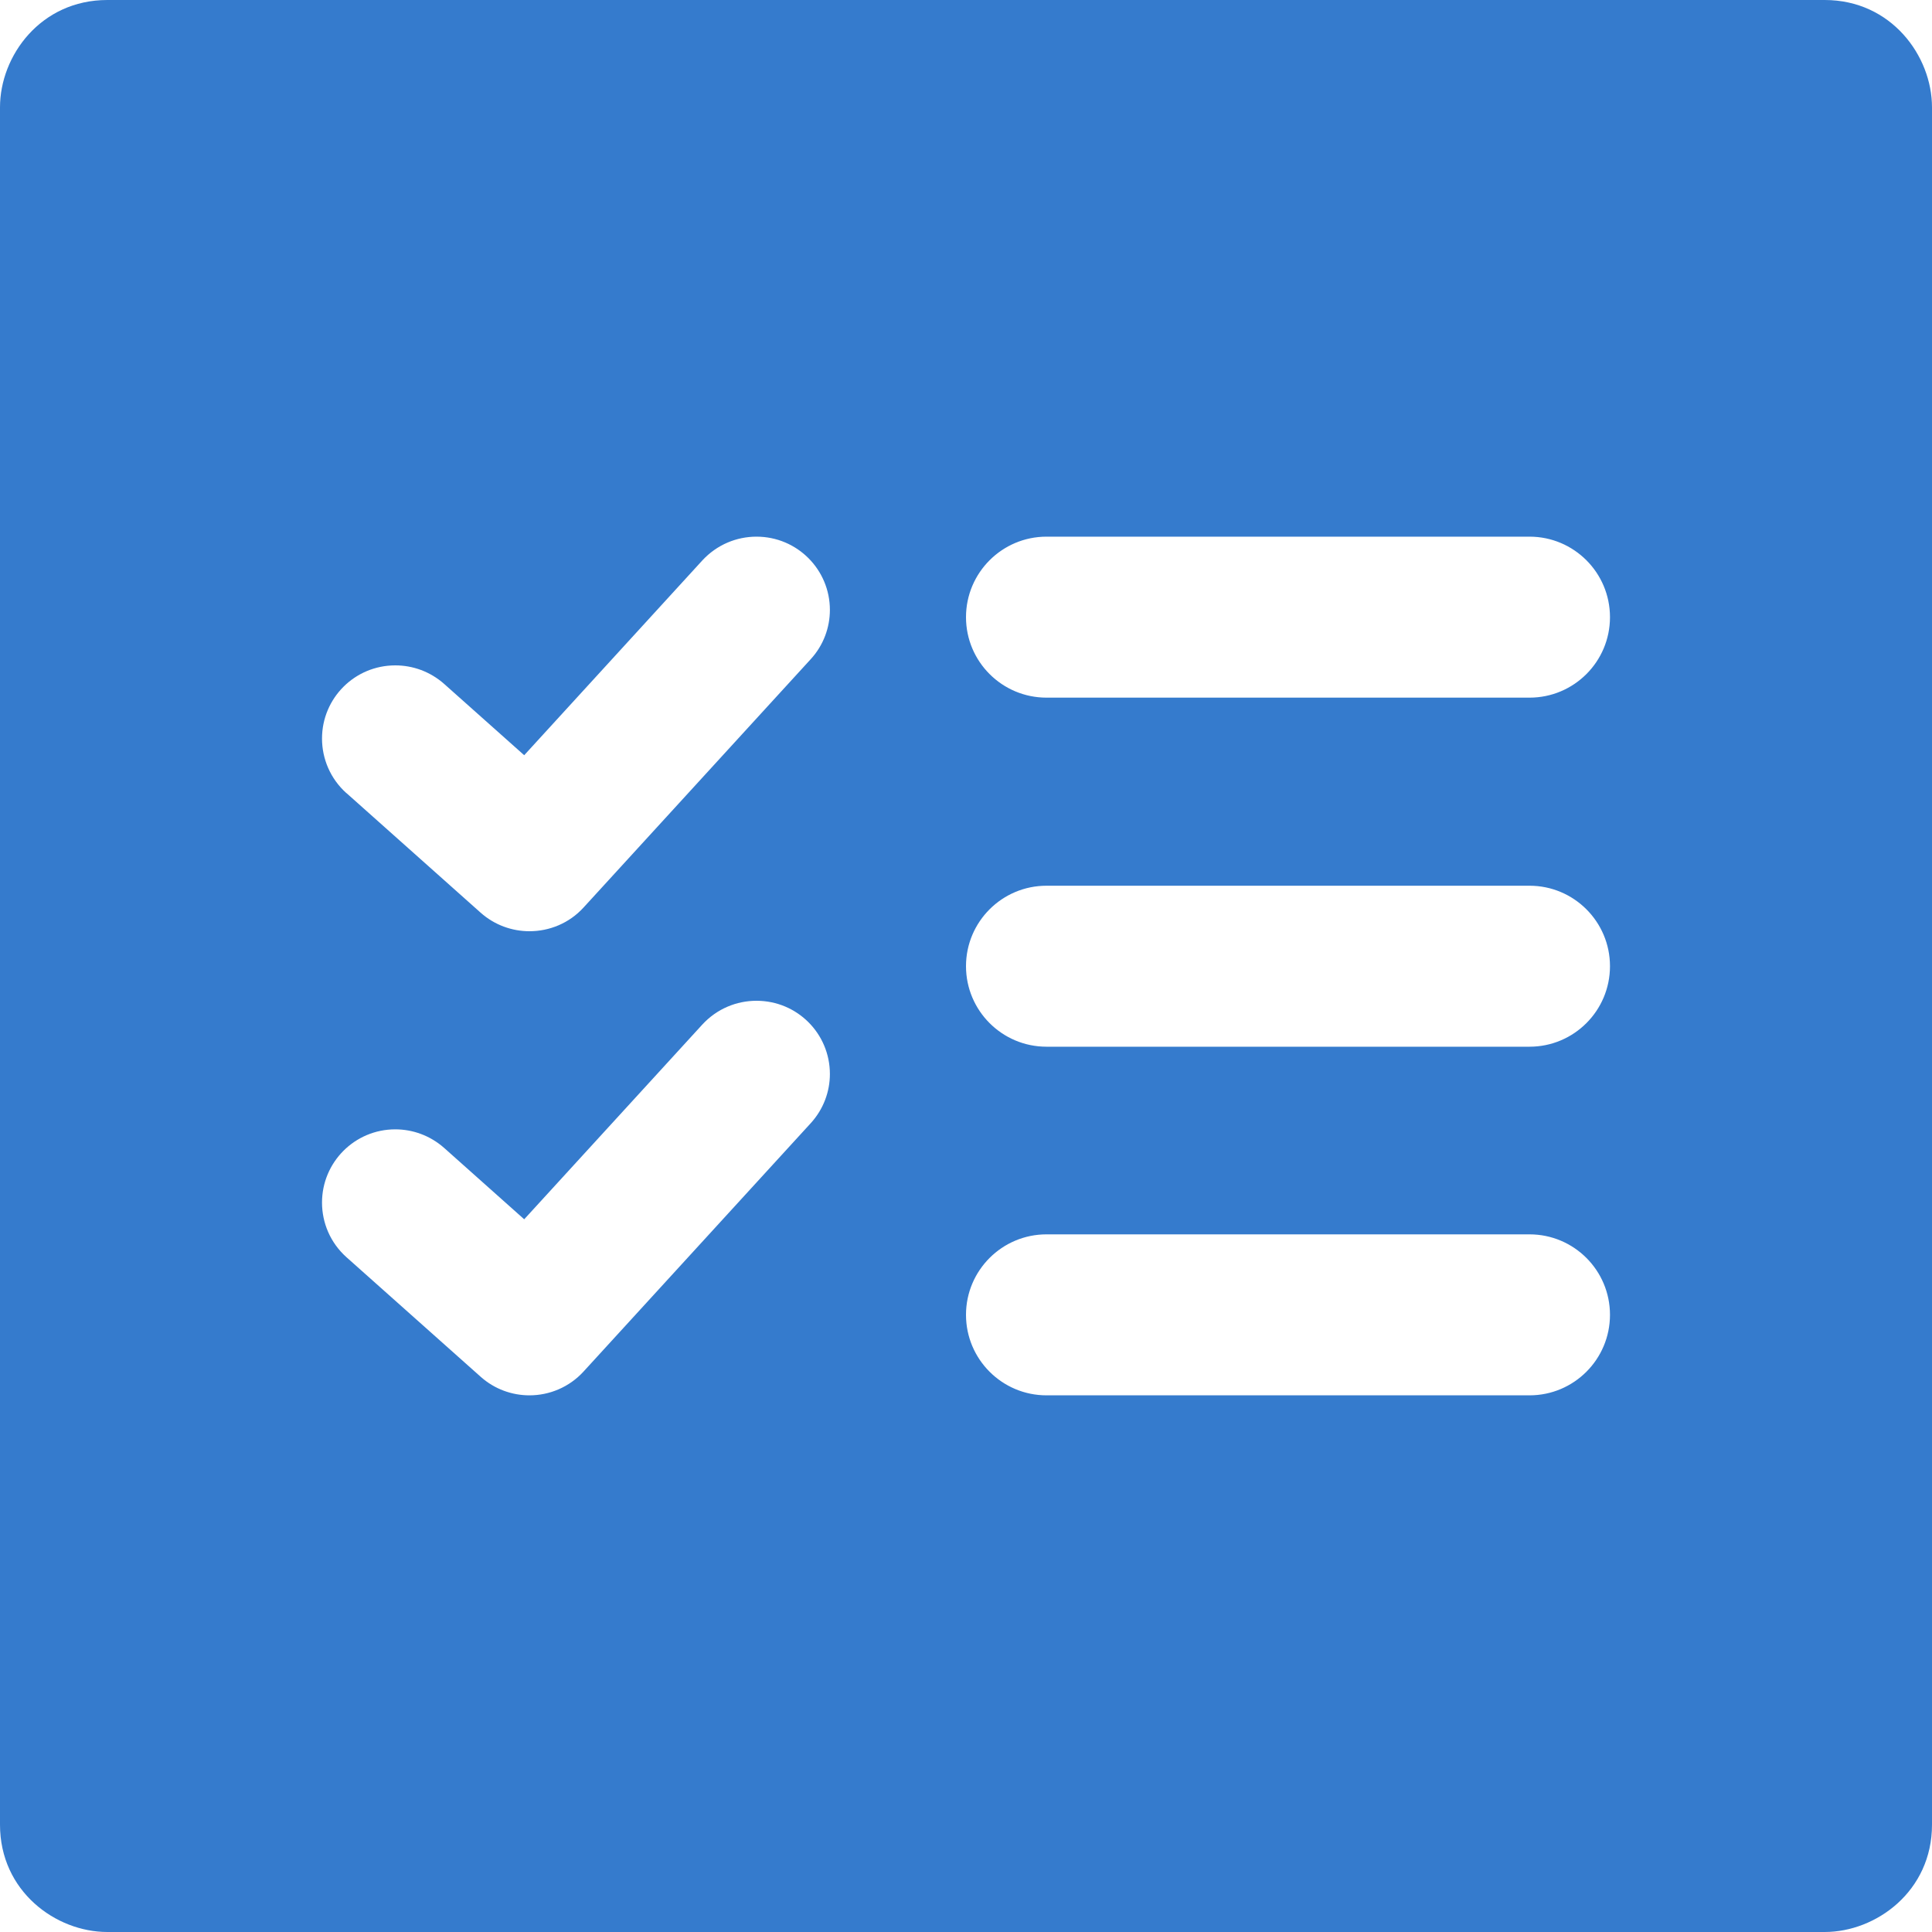 <svg width="40" height="40" viewBox="0 0 40 40" fill="none" xmlns="http://www.w3.org/2000/svg">
<path d="M40 2.222C40 1.16 39.158 0 37.778 0H2.222C0.844 0 0 1.153 0 2.222V37.778C0 39.158 1.156 40 2.222 40H37.778C38.84 40 40 39.158 40 37.778V2.222ZM33.333 27.222C33.333 28.142 32.587 28.889 31.667 28.889H21.667C20.747 28.889 20 28.142 20 27.222C20 26.302 20.747 25.556 21.667 25.556H31.667C32.587 25.556 33.333 26.302 33.333 27.222ZM7.173 26.029C6.838 25.729 6.667 25.316 6.667 24.898C6.667 24.064 7.342 23.382 8.184 23.382C8.544 23.382 8.904 23.509 9.196 23.767L10.853 25.244L14.542 21.211C14.844 20.884 15.251 20.72 15.662 20.72C16.509 20.72 17.182 21.402 17.182 22.236C17.182 22.598 17.051 22.964 16.784 23.256L12.082 28.396C11.784 28.722 11.373 28.889 10.962 28.889C10.602 28.889 10.24 28.762 9.951 28.504L7.173 26.029ZM33.333 20.004C33.333 20.924 32.587 21.671 31.667 21.671H21.667C20.747 21.671 20 20.924 20 20.004C20 19.084 20.747 18.338 21.667 18.338H31.667C32.587 18.338 33.333 19.084 33.333 20.004ZM7.173 16.42V16.422C6.838 16.122 6.667 15.707 6.667 15.291C6.667 14.456 7.342 13.776 8.184 13.776C8.544 13.776 8.904 13.902 9.196 14.16L10.853 15.636L14.542 11.602C14.844 11.276 15.251 11.111 15.662 11.111C16.509 11.111 17.182 11.796 17.182 12.627C17.182 12.991 17.051 13.358 16.784 13.649L12.082 18.789C11.784 19.116 11.373 19.28 10.962 19.28C10.602 19.28 10.24 19.153 9.951 18.896L7.173 16.42ZM33.333 12.778C33.333 13.698 32.587 14.444 31.667 14.444H21.667C20.747 14.444 20 13.698 20 12.778C20 11.858 20.747 11.111 21.667 11.111H31.667C32.587 11.111 33.333 11.858 33.333 12.778Z" fill="#357BCD"/>
</svg>
